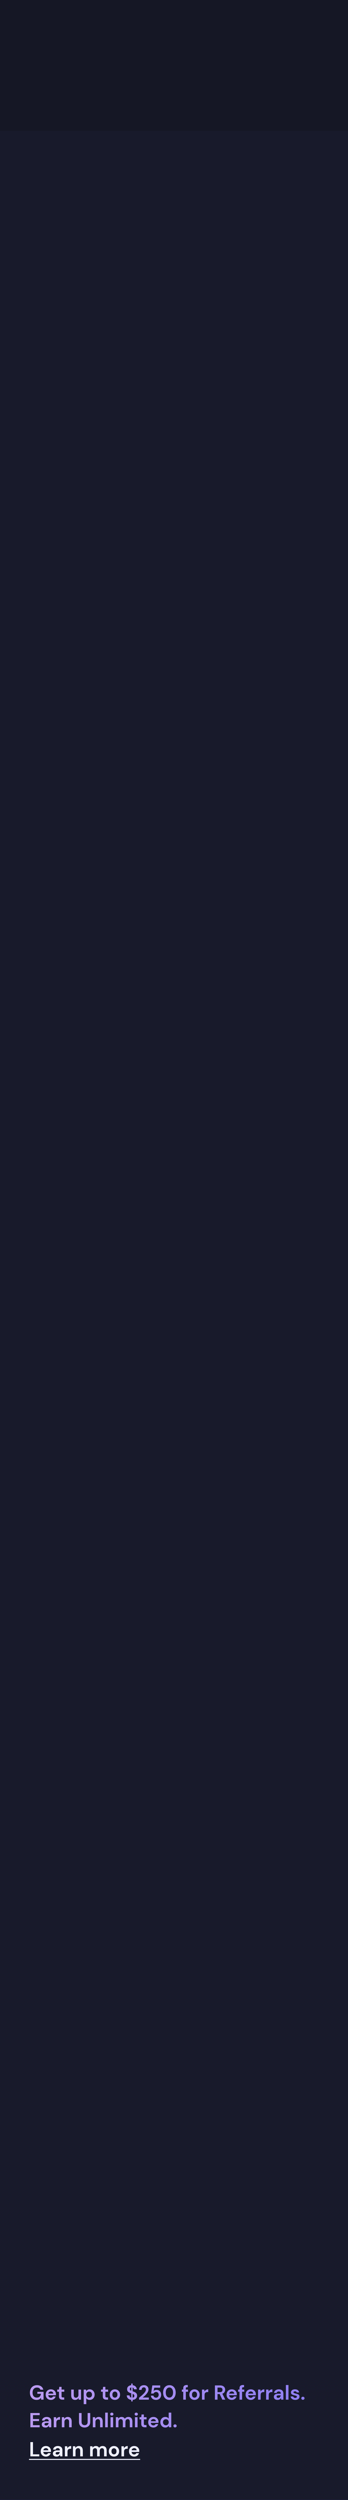 <svg width="240" height="1720" viewBox="0 0 240 1720" fill="none" xmlns="http://www.w3.org/2000/svg">
<rect x="0" y="0" width="240" height="1720" fill="#333333" stroke="none"/>
<g clip-path="url(#clip0)">
<rect width="240" height="1720" fill="#6357D9"/>
<rect width="240" height="1720" fill="url(#paint0_linear)"/>
<rect width="240" height="1720" fill="url(#paint1_linear)" style="mix-blend-mode:multiply"/>
<rect width="240" height="1720" fill="#181A2B"/>
<path d="M25.236 1651.17C24.312 1651.17 23.505 1650.96 22.814 1650.54C22.123 1650.12 21.587 1649.53 21.204 1648.79C20.821 1648.03 20.63 1647.15 20.63 1646.16C20.63 1645.15 20.826 1644.26 21.218 1643.5C21.619 1642.72 22.184 1642.12 22.912 1641.69C23.649 1641.25 24.522 1641.03 25.53 1641.03C26.678 1641.03 27.63 1641.31 28.386 1641.86C29.142 1642.41 29.632 1643.17 29.856 1644.14H27.854C27.705 1643.68 27.434 1643.33 27.042 1643.08C26.65 1642.81 26.146 1642.68 25.53 1642.68C24.55 1642.68 23.794 1643 23.262 1643.62C22.73 1644.24 22.464 1645.09 22.464 1646.17C22.464 1647.25 22.725 1648.09 23.248 1648.69C23.78 1649.28 24.499 1649.57 25.404 1649.57C26.291 1649.57 26.958 1649.33 27.406 1648.86C27.863 1648.37 28.139 1647.74 28.232 1646.95H25.754V1645.61H30.038V1651H28.386L28.246 1649.71C27.929 1650.18 27.532 1650.54 27.056 1650.79C26.58 1651.04 25.973 1651.17 25.236 1651.17ZM35.112 1651.17C34.412 1651.17 33.791 1651.02 33.25 1650.72C32.709 1650.42 32.284 1650 31.976 1649.46C31.668 1648.92 31.514 1648.29 31.514 1647.58C31.514 1646.87 31.663 1646.23 31.962 1645.67C32.27 1645.11 32.69 1644.67 33.222 1644.36C33.764 1644.05 34.398 1643.89 35.126 1643.89C35.807 1643.89 36.41 1644.04 36.932 1644.34C37.455 1644.63 37.861 1645.05 38.15 1645.57C38.449 1646.08 38.598 1646.66 38.598 1647.29C38.598 1647.39 38.593 1647.5 38.584 1647.61C38.584 1647.72 38.58 1647.84 38.57 1647.96H33.292C33.33 1648.5 33.516 1648.93 33.852 1649.24C34.197 1649.54 34.613 1649.7 35.098 1649.7C35.462 1649.7 35.766 1649.62 36.008 1649.46C36.26 1649.29 36.447 1649.08 36.568 1648.82H38.388C38.258 1649.25 38.038 1649.66 37.73 1650.02C37.431 1650.37 37.058 1650.65 36.61 1650.86C36.172 1651.07 35.672 1651.17 35.112 1651.17ZM35.126 1645.34C34.688 1645.34 34.3 1645.47 33.964 1645.72C33.628 1645.96 33.413 1646.34 33.32 1646.84H36.778C36.75 1646.38 36.582 1646.02 36.274 1645.75C35.966 1645.48 35.584 1645.34 35.126 1645.34ZM43.076 1651C42.348 1651 41.765 1650.82 41.326 1650.47C40.888 1650.11 40.668 1649.48 40.668 1648.58V1645.55H39.478V1644.06H40.668L40.878 1642.19H42.46V1644.06H44.336V1645.55H42.46V1648.59C42.46 1648.93 42.53 1649.16 42.67 1649.29C42.82 1649.41 43.072 1649.47 43.426 1649.47H44.294V1651H43.076ZM51.815 1651.17C50.947 1651.17 50.275 1650.9 49.799 1650.36C49.332 1649.81 49.099 1649.02 49.099 1647.98V1644.06H50.877V1647.81C50.877 1648.41 50.998 1648.86 51.241 1649.18C51.483 1649.5 51.866 1649.66 52.389 1649.66C52.883 1649.66 53.289 1649.48 53.607 1649.12C53.933 1648.77 54.097 1648.27 54.097 1647.64V1644.06H55.889V1651H54.307L54.167 1649.82C53.952 1650.23 53.639 1650.56 53.229 1650.8C52.827 1651.05 52.356 1651.17 51.815 1651.17ZM57.728 1654.08V1644.06H59.324L59.52 1645.05C59.744 1644.74 60.038 1644.47 60.402 1644.24C60.776 1644 61.256 1643.89 61.844 1643.89C62.498 1643.89 63.081 1644.05 63.594 1644.36C64.108 1644.68 64.514 1645.12 64.812 1645.67C65.111 1646.22 65.26 1646.84 65.26 1647.54C65.26 1648.24 65.111 1648.87 64.812 1649.42C64.514 1649.96 64.108 1650.39 63.594 1650.71C63.081 1651.01 62.498 1651.17 61.844 1651.17C61.322 1651.17 60.864 1651.07 60.472 1650.87C60.08 1650.68 59.763 1650.4 59.52 1650.05V1654.08H57.728ZM61.466 1649.6C62.036 1649.6 62.507 1649.41 62.88 1649.03C63.254 1648.64 63.44 1648.15 63.44 1647.54C63.44 1646.94 63.254 1646.44 62.88 1646.04C62.507 1645.65 62.036 1645.46 61.466 1645.46C60.888 1645.46 60.412 1645.65 60.038 1646.04C59.674 1646.43 59.492 1646.92 59.492 1647.53C59.492 1648.13 59.674 1648.63 60.038 1649.03C60.412 1649.41 60.888 1649.6 61.466 1649.6ZM73.291 1651C72.563 1651 71.98 1650.82 71.541 1650.47C71.102 1650.11 70.883 1649.48 70.883 1648.58V1645.55H69.693V1644.06H70.883L71.093 1642.19H72.675V1644.06H74.551V1645.55H72.675V1648.59C72.675 1648.93 72.745 1649.16 72.885 1649.29C73.034 1649.41 73.286 1649.47 73.641 1649.47H74.509V1651H73.291ZM79.244 1651.17C78.572 1651.17 77.965 1651.01 77.424 1650.71C76.892 1650.4 76.467 1649.97 76.15 1649.43C75.842 1648.88 75.688 1648.25 75.688 1647.53C75.688 1646.81 75.847 1646.18 76.164 1645.64C76.481 1645.09 76.906 1644.66 77.438 1644.35C77.979 1644.04 78.586 1643.89 79.258 1643.89C79.921 1643.89 80.518 1644.04 81.05 1644.35C81.591 1644.66 82.016 1645.09 82.324 1645.64C82.641 1646.18 82.8 1646.81 82.8 1647.53C82.8 1648.25 82.641 1648.88 82.324 1649.43C82.016 1649.97 81.591 1650.4 81.05 1650.71C80.509 1651.01 79.907 1651.17 79.244 1651.17ZM79.244 1649.61C79.711 1649.61 80.117 1649.44 80.462 1649.1C80.807 1648.74 80.98 1648.22 80.98 1647.53C80.98 1646.84 80.807 1646.32 80.462 1645.97C80.117 1645.62 79.715 1645.44 79.258 1645.44C78.782 1645.44 78.371 1645.62 78.026 1645.97C77.69 1646.32 77.522 1646.84 77.522 1647.53C77.522 1648.22 77.69 1648.74 78.026 1649.1C78.371 1649.44 78.777 1649.61 79.244 1649.61ZM90.524 1652.22V1651.14C89.619 1651.04 88.882 1650.72 88.312 1650.19C87.743 1649.66 87.449 1648.94 87.43 1648.05H89.32C89.339 1648.42 89.451 1648.75 89.656 1649.03C89.871 1649.31 90.16 1649.5 90.524 1649.6V1646.65C90.44 1646.62 90.352 1646.59 90.258 1646.56C90.174 1646.53 90.085 1646.51 89.992 1646.48C89.236 1646.22 88.657 1645.88 88.256 1645.47C87.864 1645.06 87.668 1644.51 87.668 1643.83C87.659 1643.03 87.92 1642.39 88.452 1641.9C88.984 1641.41 89.675 1641.12 90.524 1641.05V1639.91H91.462V1641.06C92.302 1641.14 92.979 1641.44 93.492 1641.94C94.015 1642.44 94.29 1643.08 94.318 1643.86H92.4C92.391 1643.59 92.302 1643.34 92.134 1643.12C91.975 1642.88 91.751 1642.72 91.462 1642.63V1645.23C91.537 1645.26 91.612 1645.29 91.686 1645.32C91.761 1645.33 91.835 1645.36 91.91 1645.39C92.395 1645.55 92.839 1645.75 93.24 1645.97C93.641 1646.2 93.963 1646.5 94.206 1646.87C94.449 1647.23 94.57 1647.71 94.57 1648.28C94.57 1648.77 94.449 1649.22 94.206 1649.64C93.973 1650.06 93.623 1650.41 93.156 1650.69C92.699 1650.96 92.134 1651.12 91.462 1651.15V1652.22H90.524ZM89.544 1643.71C89.544 1644 89.633 1644.25 89.81 1644.43C89.987 1644.61 90.225 1644.77 90.524 1644.9V1642.57C90.235 1642.63 89.997 1642.75 89.81 1642.95C89.633 1643.15 89.544 1643.4 89.544 1643.71ZM92.666 1648.41C92.666 1648.04 92.554 1647.74 92.33 1647.53C92.106 1647.31 91.817 1647.13 91.462 1646.98V1649.64C91.835 1649.59 92.129 1649.45 92.344 1649.24C92.559 1649.02 92.666 1648.75 92.666 1648.41ZM95.896 1651V1649.7C96.493 1649.2 97.072 1648.71 97.632 1648.23C98.201 1647.74 98.705 1647.26 99.144 1646.79C99.592 1646.31 99.946 1645.85 100.208 1645.4C100.478 1644.94 100.614 1644.5 100.614 1644.07C100.614 1643.67 100.502 1643.31 100.278 1643.01C100.063 1642.7 99.704 1642.54 99.2 1642.54C98.686 1642.54 98.299 1642.71 98.038 1643.05C97.776 1643.38 97.646 1643.79 97.646 1644.27H95.91C95.928 1643.55 96.087 1642.95 96.386 1642.47C96.684 1641.99 97.081 1641.63 97.576 1641.4C98.07 1641.15 98.626 1641.03 99.242 1641.03C100.24 1641.03 101.015 1641.31 101.566 1641.86C102.126 1642.4 102.406 1643.1 102.406 1643.97C102.406 1644.51 102.28 1645.04 102.028 1645.55C101.785 1646.07 101.463 1646.56 101.062 1647.04C100.66 1647.51 100.226 1647.96 99.76 1648.38C99.293 1648.79 98.84 1649.18 98.402 1649.53H102.644V1651H95.896ZM107.646 1651.17C106.927 1651.17 106.306 1651.04 105.784 1650.79C105.27 1650.54 104.864 1650.19 104.566 1649.75C104.276 1649.31 104.108 1648.8 104.062 1648.24H105.812C105.896 1648.64 106.101 1648.98 106.428 1649.25C106.754 1649.51 107.16 1649.64 107.646 1649.64C108.168 1649.64 108.593 1649.45 108.92 1649.07C109.256 1648.69 109.424 1648.21 109.424 1647.64C109.424 1647.05 109.256 1646.59 108.92 1646.24C108.593 1645.89 108.178 1645.72 107.674 1645.72C107.254 1645.72 106.89 1645.82 106.582 1646.03C106.274 1646.24 106.054 1646.49 105.924 1646.8H104.202L105.042 1641.2H110.474V1642.77H106.386L105.938 1645.04C106.143 1644.81 106.423 1644.63 106.778 1644.49C107.132 1644.34 107.529 1644.27 107.968 1644.27C108.668 1644.27 109.251 1644.42 109.718 1644.74C110.184 1645.05 110.539 1645.46 110.782 1645.97C111.024 1646.48 111.146 1647.03 111.146 1647.63C111.146 1648.31 110.996 1648.91 110.698 1649.45C110.408 1649.98 109.998 1650.4 109.466 1650.71C108.943 1651.01 108.336 1651.17 107.646 1651.17ZM116.831 1651.17C115.926 1651.17 115.151 1650.96 114.507 1650.54C113.863 1650.11 113.364 1649.52 113.009 1648.76C112.664 1647.99 112.491 1647.11 112.491 1646.1C112.491 1645.1 112.664 1644.22 113.009 1643.45C113.364 1642.69 113.863 1642.1 114.507 1641.68C115.151 1641.25 115.926 1641.03 116.831 1641.03C117.737 1641.03 118.511 1641.25 119.155 1641.68C119.799 1642.1 120.294 1642.69 120.639 1643.45C120.994 1644.22 121.171 1645.1 121.171 1646.1C121.171 1647.11 120.994 1647.99 120.639 1648.76C120.294 1649.52 119.799 1650.11 119.155 1650.54C118.511 1650.96 117.737 1651.17 116.831 1651.17ZM116.831 1649.56C117.569 1649.56 118.171 1649.25 118.637 1648.63C119.104 1648.02 119.337 1647.17 119.337 1646.1C119.337 1645.03 119.104 1644.18 118.637 1643.57C118.171 1642.95 117.569 1642.64 116.831 1642.64C116.085 1642.64 115.478 1642.95 115.011 1643.57C114.554 1644.18 114.325 1645.03 114.325 1646.1C114.325 1647.17 114.554 1648.02 115.011 1648.63C115.478 1649.25 116.085 1649.56 116.831 1649.56ZM126.369 1651V1645.55H125.417V1644.06H126.369V1643.24C126.369 1642.4 126.579 1641.81 126.999 1641.45C127.428 1641.1 128.007 1640.92 128.735 1640.92H129.505V1642.45H129.015C128.707 1642.45 128.487 1642.51 128.357 1642.63C128.226 1642.75 128.161 1642.95 128.161 1643.24V1644.06H129.659V1645.55H128.161V1651H126.369ZM134.137 1651.17C133.465 1651.17 132.858 1651.01 132.317 1650.71C131.785 1650.4 131.36 1649.97 131.043 1649.43C130.735 1648.88 130.581 1648.25 130.581 1647.53C130.581 1646.81 130.739 1646.18 131.057 1645.64C131.374 1645.09 131.799 1644.66 132.331 1644.35C132.872 1644.04 133.479 1643.89 134.151 1643.89C134.813 1643.89 135.411 1644.04 135.943 1644.35C136.484 1644.66 136.909 1645.09 137.217 1645.64C137.534 1646.18 137.693 1646.81 137.693 1647.53C137.693 1648.25 137.534 1648.88 137.217 1649.43C136.909 1649.97 136.484 1650.4 135.943 1650.71C135.401 1651.01 134.799 1651.17 134.137 1651.17ZM134.137 1649.61C134.603 1649.61 135.009 1649.44 135.355 1649.1C135.7 1648.74 135.873 1648.22 135.873 1647.53C135.873 1646.84 135.7 1646.32 135.355 1645.97C135.009 1645.62 134.608 1645.44 134.151 1645.44C133.675 1645.44 133.264 1645.62 132.919 1645.97C132.583 1646.32 132.415 1646.84 132.415 1647.53C132.415 1648.22 132.583 1648.74 132.919 1649.1C133.264 1649.44 133.67 1649.61 134.137 1649.61ZM139.295 1651V1644.06H140.891L141.059 1645.36C141.311 1644.91 141.651 1644.56 142.081 1644.29C142.519 1644.02 143.033 1643.89 143.621 1643.89V1645.78H143.117C142.725 1645.78 142.375 1645.84 142.067 1645.96C141.759 1646.08 141.516 1646.29 141.339 1646.59C141.171 1646.89 141.087 1647.3 141.087 1647.84V1651H139.295ZM148.223 1651V1641.2H151.821C152.605 1641.2 153.249 1641.34 153.753 1641.61C154.267 1641.87 154.649 1642.23 154.901 1642.68C155.153 1643.13 155.279 1643.63 155.279 1644.18C155.279 1644.78 155.121 1645.33 154.803 1645.82C154.495 1646.31 154.01 1646.67 153.347 1646.9L155.377 1651H153.319L151.499 1647.14H150.015V1651H148.223ZM150.015 1645.82H151.709C152.307 1645.82 152.745 1645.68 153.025 1645.39C153.305 1645.1 153.445 1644.71 153.445 1644.24C153.445 1643.77 153.305 1643.4 153.025 1643.12C152.755 1642.84 152.311 1642.7 151.695 1642.7H150.015V1645.82ZM159.854 1651.17C159.154 1651.17 158.534 1651.02 157.992 1650.72C157.451 1650.42 157.026 1650 156.718 1649.46C156.41 1648.92 156.256 1648.29 156.256 1647.58C156.256 1646.87 156.406 1646.23 156.704 1645.67C157.012 1645.11 157.432 1644.67 157.964 1644.36C158.506 1644.05 159.14 1643.89 159.868 1643.89C160.55 1643.89 161.152 1644.04 161.674 1644.34C162.197 1644.63 162.603 1645.05 162.892 1645.57C163.191 1646.08 163.34 1646.66 163.34 1647.29C163.34 1647.39 163.336 1647.5 163.326 1647.61C163.326 1647.72 163.322 1647.84 163.312 1647.96H158.034C158.072 1648.5 158.258 1648.93 158.594 1649.24C158.94 1649.54 159.355 1649.7 159.84 1649.7C160.204 1649.7 160.508 1649.62 160.75 1649.46C161.002 1649.29 161.189 1649.08 161.31 1648.82H163.13C163 1649.25 162.78 1649.66 162.472 1650.02C162.174 1650.37 161.8 1650.65 161.352 1650.86C160.914 1651.07 160.414 1651.17 159.854 1651.17ZM159.868 1645.34C159.43 1645.34 159.042 1645.47 158.706 1645.72C158.37 1645.96 158.156 1646.34 158.062 1646.84H161.52C161.492 1646.38 161.324 1646.02 161.016 1645.75C160.708 1645.48 160.326 1645.34 159.868 1645.34ZM165.17 1651V1645.55H164.218V1644.06H165.17V1643.24C165.17 1642.4 165.38 1641.81 165.8 1641.45C166.229 1641.1 166.808 1640.92 167.535 1640.92H168.306V1642.45H167.816C167.508 1642.45 167.288 1642.51 167.158 1642.63C167.027 1642.75 166.962 1642.95 166.962 1643.24V1644.06H168.46V1645.55H166.962V1651H165.17ZM172.979 1651.17C172.279 1651.17 171.659 1651.02 171.117 1650.72C170.576 1650.42 170.151 1650 169.843 1649.46C169.535 1648.92 169.381 1648.29 169.381 1647.58C169.381 1646.87 169.531 1646.23 169.829 1645.67C170.137 1645.11 170.557 1644.67 171.089 1644.36C171.631 1644.05 172.265 1643.89 172.993 1643.89C173.675 1643.89 174.277 1644.04 174.799 1644.34C175.322 1644.63 175.728 1645.05 176.017 1645.57C176.316 1646.08 176.465 1646.66 176.465 1647.29C176.465 1647.39 176.461 1647.5 176.451 1647.61C176.451 1647.72 176.447 1647.84 176.437 1647.96H171.159C171.197 1648.5 171.383 1648.93 171.719 1649.24C172.065 1649.54 172.48 1649.7 172.965 1649.7C173.329 1649.7 173.633 1649.62 173.875 1649.46C174.127 1649.29 174.314 1649.08 174.435 1648.82H176.255C176.125 1649.25 175.905 1649.66 175.597 1650.02C175.299 1650.37 174.925 1650.65 174.477 1650.86C174.039 1651.07 173.539 1651.17 172.979 1651.17ZM172.993 1645.34C172.555 1645.34 172.167 1645.47 171.831 1645.72C171.495 1645.96 171.281 1646.34 171.187 1646.84H174.645C174.617 1646.38 174.449 1646.02 174.141 1645.75C173.833 1645.48 173.451 1645.34 172.993 1645.34ZM177.973 1651V1644.06H179.569L179.737 1645.36C179.989 1644.91 180.329 1644.56 180.758 1644.29C181.197 1644.02 181.711 1643.89 182.299 1643.89V1645.78H181.795C181.403 1645.78 181.053 1645.84 180.745 1645.96C180.437 1646.08 180.194 1646.29 180.017 1646.59C179.849 1646.89 179.765 1647.3 179.765 1647.84V1651H177.973ZM183.523 1651V1644.06H185.119L185.287 1645.36C185.539 1644.91 185.88 1644.56 186.309 1644.29C186.748 1644.02 187.261 1643.89 187.849 1643.89V1645.78H187.345C186.953 1645.78 186.603 1645.84 186.295 1645.96C185.987 1646.08 185.745 1646.29 185.567 1646.59C185.399 1646.89 185.315 1647.3 185.315 1647.84V1651H183.523ZM191.468 1651.17C190.871 1651.17 190.381 1651.07 189.998 1650.89C189.615 1650.69 189.331 1650.44 189.144 1650.12C188.957 1649.8 188.864 1649.45 188.864 1649.07C188.864 1648.42 189.116 1647.9 189.62 1647.5C190.124 1647.1 190.88 1646.9 191.888 1646.9H193.652V1646.73C193.652 1646.25 193.517 1645.9 193.246 1645.68C192.975 1645.46 192.639 1645.34 192.238 1645.34C191.874 1645.34 191.557 1645.43 191.286 1645.61C191.015 1645.78 190.847 1646.03 190.782 1646.37H189.032C189.079 1645.86 189.247 1645.42 189.536 1645.05C189.835 1644.68 190.217 1644.39 190.684 1644.2C191.151 1643.99 191.673 1643.89 192.252 1643.89C193.241 1643.89 194.021 1644.14 194.59 1644.63C195.159 1645.12 195.444 1645.82 195.444 1646.73V1651H193.918L193.75 1649.88C193.545 1650.25 193.255 1650.56 192.882 1650.8C192.518 1651.05 192.047 1651.17 191.468 1651.17ZM191.874 1649.77C192.387 1649.77 192.784 1649.6 193.064 1649.26C193.353 1648.93 193.535 1648.51 193.61 1648.02H192.084C191.608 1648.02 191.267 1648.11 191.062 1648.28C190.857 1648.45 190.754 1648.66 190.754 1648.91C190.754 1649.18 190.857 1649.39 191.062 1649.54C191.267 1649.69 191.538 1649.77 191.874 1649.77ZM197.154 1651V1640.92H198.946V1651H197.154ZM203.647 1651.17C203.031 1651.17 202.49 1651.07 202.023 1650.87C201.557 1650.67 201.183 1650.39 200.903 1650.03C200.623 1649.68 200.455 1649.27 200.399 1648.8H202.205C202.261 1649.07 202.411 1649.31 202.653 1649.5C202.905 1649.69 203.227 1649.78 203.619 1649.78C204.011 1649.78 204.296 1649.7 204.473 1649.54C204.66 1649.39 204.753 1649.2 204.753 1649C204.753 1648.7 204.623 1648.5 204.361 1648.4C204.1 1648.28 203.736 1648.18 203.269 1648.07C202.971 1648.01 202.667 1647.93 202.359 1647.84C202.051 1647.74 201.767 1647.63 201.505 1647.49C201.253 1647.34 201.048 1647.15 200.889 1646.93C200.731 1646.69 200.651 1646.41 200.651 1646.07C200.651 1645.46 200.894 1644.94 201.379 1644.52C201.874 1644.1 202.565 1643.89 203.451 1643.89C204.273 1643.89 204.926 1644.08 205.411 1644.46C205.906 1644.84 206.2 1645.37 206.293 1646.04H204.599C204.497 1645.53 204.109 1645.27 203.437 1645.27C203.101 1645.27 202.84 1645.34 202.653 1645.47C202.476 1645.6 202.387 1645.76 202.387 1645.96C202.387 1646.17 202.523 1646.33 202.793 1646.45C203.064 1646.57 203.423 1646.68 203.871 1646.79C204.357 1646.9 204.8 1647.02 205.201 1647.16C205.612 1647.29 205.939 1647.5 206.181 1647.77C206.424 1648.03 206.545 1648.41 206.545 1648.9C206.555 1649.33 206.443 1649.72 206.209 1650.06C205.976 1650.41 205.64 1650.68 205.201 1650.87C204.763 1651.07 204.245 1651.17 203.647 1651.17ZM208.903 1651.1C208.576 1651.1 208.305 1651 208.091 1650.79C207.885 1650.58 207.783 1650.34 207.783 1650.05C207.783 1649.75 207.885 1649.5 208.091 1649.29C208.305 1649.09 208.576 1648.98 208.903 1648.98C209.229 1648.98 209.495 1649.09 209.701 1649.29C209.915 1649.5 210.023 1649.75 210.023 1650.05C210.023 1650.34 209.915 1650.58 209.701 1650.79C209.495 1651 209.229 1651.1 208.903 1651.1ZM20.952 1670V1660.2H27.35V1661.64H22.744V1664.33H26.93V1665.73H22.744V1668.56H27.35V1670H20.952ZM31.398 1670.17C30.8 1670.17 30.31 1670.07 29.928 1669.89C29.545 1669.69 29.26 1669.44 29.074 1669.12C28.887 1668.8 28.794 1668.45 28.794 1668.07C28.794 1667.42 29.046 1666.9 29.55 1666.5C30.054 1666.1 30.81 1665.9 31.818 1665.9H33.582V1665.73C33.582 1665.25 33.446 1664.9 33.176 1664.68C32.905 1664.46 32.569 1664.34 32.168 1664.34C31.804 1664.34 31.486 1664.43 31.216 1664.61C30.945 1664.78 30.777 1665.03 30.712 1665.37H28.962C29.008 1664.86 29.176 1664.42 29.466 1664.05C29.764 1663.68 30.147 1663.39 30.614 1663.2C31.08 1662.99 31.603 1662.89 32.182 1662.89C33.171 1662.89 33.95 1663.14 34.52 1663.63C35.089 1664.12 35.374 1664.82 35.374 1665.73V1670H33.848L33.68 1668.88C33.474 1669.25 33.185 1669.56 32.812 1669.8C32.448 1670.05 31.976 1670.17 31.398 1670.17ZM31.804 1668.77C32.317 1668.77 32.714 1668.6 32.994 1668.26C33.283 1667.93 33.465 1667.51 33.54 1667.02H32.014C31.538 1667.02 31.197 1667.11 30.992 1667.28C30.786 1667.45 30.684 1667.66 30.684 1667.91C30.684 1668.18 30.786 1668.39 30.992 1668.54C31.197 1668.69 31.468 1668.77 31.804 1668.77ZM37.084 1670V1663.06H38.68L38.848 1664.36C39.1 1663.91 39.441 1663.56 39.87 1663.29C40.309 1663.02 40.822 1662.89 41.41 1662.89V1664.78H40.906C40.514 1664.78 40.164 1664.84 39.856 1664.96C39.548 1665.08 39.305 1665.29 39.128 1665.59C38.96 1665.89 38.876 1666.3 38.876 1666.84V1670H37.084ZM42.635 1670V1663.06H44.217L44.357 1664.23C44.571 1663.82 44.879 1663.49 45.281 1663.25C45.691 1663.01 46.172 1662.89 46.723 1662.89C47.581 1662.89 48.249 1663.16 48.725 1663.7C49.201 1664.24 49.439 1665.03 49.439 1666.08V1670H47.647V1666.25C47.647 1665.65 47.525 1665.19 47.283 1664.88C47.04 1664.56 46.662 1664.4 46.149 1664.4C45.645 1664.4 45.229 1664.58 44.903 1664.93C44.585 1665.29 44.427 1665.78 44.427 1666.42V1670H42.635ZM58.31 1670.17C57.592 1670.17 56.943 1670.03 56.364 1669.75C55.785 1669.46 55.324 1669.02 54.978 1668.45C54.642 1667.87 54.474 1667.13 54.474 1666.25V1660.2H56.266V1666.26C56.266 1667.03 56.448 1667.6 56.812 1667.97C57.185 1668.34 57.699 1668.53 58.352 1668.53C58.996 1668.53 59.505 1668.34 59.878 1667.97C60.252 1667.6 60.438 1667.03 60.438 1666.26V1660.2H62.23V1666.25C62.23 1667.13 62.053 1667.87 61.698 1668.45C61.343 1669.02 60.867 1669.46 60.27 1669.75C59.682 1670.03 59.029 1670.17 58.31 1670.17ZM64.017 1670V1663.06H65.599L65.739 1664.23C65.954 1663.82 66.262 1663.49 66.663 1663.25C67.074 1663.01 67.555 1662.89 68.105 1662.89C68.964 1662.89 69.631 1663.16 70.107 1663.7C70.583 1664.24 70.821 1665.03 70.821 1666.08V1670H69.029V1666.25C69.029 1665.65 68.908 1665.19 68.665 1664.88C68.423 1664.56 68.045 1664.4 67.531 1664.4C67.027 1664.4 66.612 1664.58 66.285 1664.93C65.968 1665.29 65.809 1665.78 65.809 1666.42V1670H64.017ZM72.535 1670V1659.92H74.327V1670H72.535ZM77.124 1661.98C76.797 1661.98 76.527 1661.88 76.312 1661.68C76.107 1661.49 76.004 1661.24 76.004 1660.94C76.004 1660.64 76.107 1660.4 76.312 1660.21C76.527 1660.02 76.797 1659.92 77.124 1659.92C77.451 1659.92 77.717 1660.02 77.922 1660.21C78.137 1660.4 78.244 1660.64 78.244 1660.94C78.244 1661.24 78.137 1661.49 77.922 1661.68C77.717 1661.88 77.451 1661.98 77.124 1661.98ZM76.228 1670V1663.06H78.02V1670H76.228ZM79.891 1670V1663.06H81.472L81.626 1663.99C81.85 1663.66 82.144 1663.39 82.508 1663.2C82.882 1662.99 83.311 1662.89 83.796 1662.89C84.87 1662.89 85.63 1663.3 86.079 1664.13C86.331 1663.75 86.666 1663.45 87.087 1663.22C87.516 1663 87.983 1662.89 88.487 1662.89C89.392 1662.89 90.087 1663.16 90.573 1663.7C91.058 1664.24 91.3 1665.03 91.3 1666.08V1670H89.508V1666.25C89.508 1665.65 89.392 1665.19 89.159 1664.88C88.934 1664.56 88.585 1664.4 88.109 1664.4C87.623 1664.4 87.231 1664.58 86.933 1664.93C86.643 1665.29 86.499 1665.78 86.499 1666.42V1670H84.707V1666.25C84.707 1665.65 84.59 1665.19 84.356 1664.88C84.123 1664.56 83.764 1664.4 83.278 1664.4C82.802 1664.4 82.415 1664.58 82.117 1664.93C81.827 1665.29 81.683 1665.78 81.683 1666.42V1670H79.891ZM93.968 1661.98C93.641 1661.98 93.371 1661.88 93.156 1661.68C92.951 1661.49 92.848 1661.24 92.848 1660.94C92.848 1660.64 92.951 1660.4 93.156 1660.21C93.371 1660.02 93.641 1659.92 93.968 1659.92C94.294 1659.92 94.561 1660.02 94.766 1660.21C94.981 1660.4 95.088 1660.64 95.088 1660.94C95.088 1661.24 94.981 1661.49 94.766 1661.68C94.561 1661.88 94.294 1661.98 93.968 1661.98ZM93.072 1670V1663.06H94.864V1670H93.072ZM99.828 1670C99.1 1670 98.517 1669.82 98.078 1669.47C97.64 1669.11 97.42 1668.48 97.42 1667.58V1664.55H96.23V1663.06H97.42L97.63 1661.19H99.212V1663.06H101.088V1664.55H99.212V1667.59C99.212 1667.93 99.282 1668.16 99.422 1668.29C99.572 1668.41 99.824 1668.47 100.178 1668.47H101.046V1670H99.828ZM105.823 1670.17C105.123 1670.17 104.502 1670.02 103.961 1669.72C103.42 1669.42 102.995 1669 102.687 1668.46C102.379 1667.92 102.225 1667.29 102.225 1666.58C102.225 1665.87 102.374 1665.23 102.673 1664.67C102.981 1664.11 103.401 1663.67 103.933 1663.36C104.474 1663.05 105.109 1662.89 105.837 1662.89C106.518 1662.89 107.12 1663.04 107.643 1663.34C108.166 1663.63 108.572 1664.05 108.861 1664.57C109.16 1665.08 109.309 1665.66 109.309 1666.29C109.309 1666.39 109.304 1666.5 109.295 1666.61C109.295 1666.72 109.29 1666.84 109.281 1666.96H104.003C104.04 1667.5 104.227 1667.93 104.563 1668.24C104.908 1668.54 105.324 1668.7 105.809 1668.7C106.173 1668.7 106.476 1668.62 106.719 1668.46C106.971 1668.29 107.158 1668.08 107.279 1667.82H109.099C108.968 1668.25 108.749 1668.66 108.441 1669.02C108.142 1669.37 107.769 1669.65 107.321 1669.86C106.882 1670.07 106.383 1670.17 105.823 1670.17ZM105.837 1664.34C105.398 1664.34 105.011 1664.47 104.675 1664.72C104.339 1664.96 104.124 1665.34 104.031 1665.84H107.489C107.461 1665.38 107.293 1665.02 106.985 1664.75C106.677 1664.48 106.294 1664.34 105.837 1664.34ZM114.008 1670.17C113.355 1670.17 112.772 1670.01 112.258 1669.69C111.745 1669.37 111.339 1668.94 111.04 1668.39C110.742 1667.84 110.592 1667.21 110.592 1666.51C110.592 1665.81 110.742 1665.19 111.04 1664.65C111.339 1664.1 111.745 1663.67 112.258 1663.36C112.772 1663.05 113.355 1662.89 114.008 1662.89C114.531 1662.89 114.988 1662.99 115.38 1663.18C115.772 1663.38 116.09 1663.65 116.332 1664.01V1659.92H118.124V1670H116.528L116.332 1669.01C116.108 1669.31 115.81 1669.58 115.436 1669.82C115.072 1670.05 114.596 1670.17 114.008 1670.17ZM114.386 1668.6C114.965 1668.6 115.436 1668.41 115.8 1668.03C116.174 1667.63 116.36 1667.13 116.36 1666.53C116.36 1665.92 116.174 1665.43 115.8 1665.04C115.436 1664.65 114.965 1664.46 114.386 1664.46C113.817 1664.46 113.346 1664.65 112.972 1665.03C112.599 1665.41 112.412 1665.91 112.412 1666.51C112.412 1667.12 112.599 1667.62 112.972 1668.01C113.346 1668.4 113.817 1668.6 114.386 1668.6ZM120.719 1670.1C120.392 1670.1 120.122 1670 119.907 1669.79C119.702 1669.58 119.599 1669.34 119.599 1669.05C119.599 1668.75 119.702 1668.5 119.907 1668.29C120.122 1668.09 120.392 1667.98 120.719 1667.98C121.046 1667.98 121.312 1668.09 121.517 1668.29C121.732 1668.5 121.839 1668.75 121.839 1669.05C121.839 1669.34 121.732 1669.58 121.517 1669.79C121.312 1670 121.046 1670.1 120.719 1670.1Z" fill="url(#paint2_linear)"/>
<path d="M20.952 1690V1680.2H22.744V1688.6H27.084V1690H20.952ZM31.68 1690.17C30.98 1690.17 30.36 1690.02 29.819 1689.72C29.277 1689.42 28.852 1689 28.544 1688.46C28.236 1687.92 28.082 1687.29 28.082 1686.58C28.082 1685.87 28.232 1685.23 28.53 1684.67C28.838 1684.11 29.259 1683.67 29.791 1683.36C30.332 1683.05 30.966 1682.89 31.695 1682.89C32.376 1682.89 32.978 1683.04 33.501 1683.34C34.023 1683.63 34.429 1684.05 34.718 1684.57C35.017 1685.08 35.166 1685.66 35.166 1686.29C35.166 1686.39 35.162 1686.5 35.153 1686.61C35.153 1686.72 35.148 1686.84 35.139 1686.96H29.86C29.898 1687.5 30.084 1687.93 30.421 1688.24C30.766 1688.54 31.181 1688.7 31.666 1688.7C32.031 1688.7 32.334 1688.62 32.577 1688.46C32.828 1688.29 33.015 1688.08 33.136 1687.82H34.956C34.826 1688.25 34.606 1688.66 34.298 1689.02C34 1689.37 33.627 1689.65 33.178 1689.86C32.74 1690.07 32.24 1690.17 31.68 1690.17ZM31.695 1684.34C31.256 1684.34 30.869 1684.47 30.532 1684.72C30.197 1684.96 29.982 1685.34 29.889 1685.84H33.346C33.319 1685.38 33.151 1685.02 32.843 1684.75C32.535 1684.48 32.152 1684.34 31.695 1684.34ZM39.068 1690.17C38.47 1690.17 37.98 1690.07 37.598 1689.89C37.215 1689.69 36.93 1689.44 36.744 1689.12C36.557 1688.8 36.464 1688.45 36.464 1688.07C36.464 1687.42 36.716 1686.9 37.22 1686.5C37.724 1686.1 38.48 1685.9 39.488 1685.9H41.252V1685.73C41.252 1685.25 41.116 1684.9 40.846 1684.68C40.575 1684.46 40.239 1684.34 39.838 1684.34C39.474 1684.34 39.156 1684.43 38.886 1684.61C38.615 1684.78 38.447 1685.03 38.382 1685.37H36.632C36.678 1684.86 36.846 1684.42 37.136 1684.05C37.434 1683.68 37.817 1683.39 38.284 1683.2C38.75 1682.99 39.273 1682.89 39.852 1682.89C40.841 1682.89 41.62 1683.14 42.19 1683.63C42.759 1684.12 43.044 1684.82 43.044 1685.73V1690H41.518L41.35 1688.88C41.144 1689.25 40.855 1689.56 40.482 1689.8C40.118 1690.05 39.646 1690.17 39.068 1690.17ZM39.474 1688.77C39.987 1688.77 40.384 1688.6 40.664 1688.26C40.953 1687.93 41.135 1687.51 41.21 1687.02H39.684C39.208 1687.02 38.867 1687.11 38.662 1687.28C38.456 1687.45 38.354 1687.66 38.354 1687.91C38.354 1688.18 38.456 1688.39 38.662 1688.54C38.867 1688.69 39.138 1688.77 39.474 1688.77ZM44.754 1690V1683.06H46.35L46.518 1684.36C46.77 1683.91 47.11 1683.56 47.54 1683.29C47.978 1683.02 48.492 1682.89 49.08 1682.89V1684.78H48.576C48.184 1684.78 47.834 1684.84 47.526 1684.96C47.218 1685.08 46.975 1685.29 46.798 1685.59C46.63 1685.89 46.546 1686.3 46.546 1686.84V1690H44.754ZM50.304 1690V1683.06H51.886L52.026 1684.23C52.241 1683.82 52.549 1683.49 52.95 1683.25C53.361 1683.01 53.842 1682.89 54.392 1682.89C55.251 1682.89 55.919 1683.16 56.395 1683.7C56.87 1684.24 57.108 1685.03 57.108 1686.08V1690H55.316V1686.25C55.316 1685.65 55.195 1685.19 54.953 1684.88C54.71 1684.56 54.332 1684.4 53.819 1684.4C53.315 1684.4 52.899 1684.58 52.572 1684.93C52.255 1685.29 52.096 1685.78 52.096 1686.42V1690H50.304ZM62.158 1690V1683.06H63.74L63.894 1683.99C64.118 1683.66 64.412 1683.39 64.776 1683.2C65.149 1682.99 65.579 1682.89 66.064 1682.89C67.137 1682.89 67.898 1683.3 68.346 1684.13C68.598 1683.75 68.934 1683.45 69.354 1683.22C69.783 1683 70.25 1682.89 70.754 1682.89C71.659 1682.89 72.355 1683.16 72.84 1683.7C73.325 1684.24 73.568 1685.03 73.568 1686.08V1690H71.776V1686.25C71.776 1685.65 71.659 1685.19 71.426 1684.88C71.202 1684.56 70.852 1684.4 70.376 1684.4C69.891 1684.4 69.499 1684.58 69.2 1684.93C68.911 1685.29 68.766 1685.78 68.766 1686.42V1690H66.974V1686.25C66.974 1685.65 66.857 1685.19 66.624 1684.88C66.391 1684.56 66.031 1684.4 65.546 1684.4C65.07 1684.4 64.683 1684.58 64.384 1684.93C64.095 1685.29 63.95 1685.78 63.95 1686.42V1690H62.158ZM78.601 1690.17C77.929 1690.17 77.323 1690.01 76.781 1689.71C76.249 1689.4 75.825 1688.97 75.507 1688.43C75.199 1687.88 75.045 1687.25 75.045 1686.53C75.045 1685.81 75.204 1685.18 75.521 1684.64C75.839 1684.09 76.263 1683.66 76.795 1683.35C77.337 1683.04 77.943 1682.89 78.615 1682.89C79.278 1682.89 79.875 1683.04 80.407 1683.35C80.949 1683.66 81.373 1684.09 81.681 1684.64C81.999 1685.18 82.157 1685.81 82.157 1686.53C82.157 1687.25 81.999 1687.88 81.681 1688.43C81.373 1688.97 80.949 1689.4 80.407 1689.71C79.866 1690.01 79.264 1690.17 78.601 1690.17ZM78.601 1688.61C79.068 1688.61 79.474 1688.44 79.819 1688.1C80.165 1687.74 80.337 1687.22 80.337 1686.53C80.337 1685.84 80.165 1685.32 79.819 1684.97C79.474 1684.62 79.073 1684.44 78.615 1684.44C78.139 1684.44 77.729 1684.62 77.383 1684.97C77.047 1685.32 76.879 1685.84 76.879 1686.53C76.879 1687.22 77.047 1687.74 77.383 1688.1C77.729 1688.44 78.135 1688.61 78.601 1688.61ZM83.76 1690V1683.06H85.356L85.524 1684.36C85.776 1683.91 86.116 1683.56 86.546 1683.29C86.984 1683.02 87.498 1682.89 88.086 1682.89V1684.78H87.582C87.19 1684.78 86.84 1684.84 86.532 1684.96C86.224 1685.08 85.981 1685.29 85.804 1685.59C85.636 1685.89 85.552 1686.3 85.552 1686.84V1690H83.76ZM92.561 1690.17C91.861 1690.17 91.241 1690.02 90.699 1689.72C90.158 1689.42 89.733 1689 89.425 1688.46C89.117 1687.92 88.963 1687.29 88.963 1686.58C88.963 1685.87 89.113 1685.23 89.411 1684.67C89.719 1684.11 90.139 1683.67 90.671 1683.36C91.213 1683.05 91.847 1682.89 92.575 1682.89C93.257 1682.89 93.859 1683.04 94.381 1683.34C94.904 1683.63 95.31 1684.05 95.599 1684.57C95.898 1685.08 96.047 1685.66 96.047 1686.29C96.047 1686.39 96.043 1686.5 96.033 1686.61C96.033 1686.72 96.029 1686.84 96.019 1686.96H90.741C90.779 1687.5 90.965 1687.93 91.301 1688.24C91.647 1688.54 92.062 1688.7 92.547 1688.7C92.911 1688.7 93.215 1688.62 93.457 1688.46C93.709 1688.29 93.896 1688.08 94.017 1687.82H95.837C95.707 1688.25 95.487 1688.66 95.179 1689.02C94.881 1689.37 94.507 1689.65 94.059 1689.86C93.621 1690.07 93.121 1690.17 92.561 1690.17ZM92.575 1684.34C92.137 1684.34 91.749 1684.47 91.413 1684.72C91.077 1684.96 90.863 1685.34 90.769 1685.84H94.227C94.199 1685.38 94.031 1685.02 93.723 1684.75C93.415 1684.48 93.033 1684.34 92.575 1684.34Z" fill="url(#paint3_linear)"/>
<path d="M20 1691.75H96.649V1692.45H20V1691.75Z" fill="url(#paint4_linear)"/>
<rect width="240" height="90" fill="#151725"/>
</g>
<defs>
<linearGradient id="paint0_linear" x1="-4.054" y1="-2.34875e-06" x2="977.958" y2="997.467" gradientUnits="userSpaceOnUse">
<stop stop-color="#9274F4"/>
<stop offset="1" stop-color="#5E50E0"/>
</linearGradient>
<linearGradient id="paint1_linear" x1="-4.865" y1="-3.69401e-07" x2="966.373" y2="1026.79" gradientUnits="userSpaceOnUse">
<stop stop-color="#785ECC"/>
<stop offset="1" stop-color="#5E50E0"/>
</linearGradient>
<linearGradient id="paint2_linear" x1="20" y1="1696" x2="235" y2="1696" gradientUnits="userSpaceOnUse">
<stop stop-color="#BB9BF1"/>
<stop offset="1" stop-color="#887BF2"/>
</linearGradient>
<linearGradient id="paint3_linear" x1="20" y1="1637" x2="237.296" y2="1685.77" gradientUnits="userSpaceOnUse">
<stop stop-color="#F2F3FF"/>
<stop offset="1" stop-color="#E7E8FF"/>
</linearGradient>
<linearGradient id="paint4_linear" x1="20" y1="1637" x2="237.296" y2="1685.77" gradientUnits="userSpaceOnUse">
<stop stop-color="#F2F3FF"/>
<stop offset="1" stop-color="#E7E8FF"/>
</linearGradient>
<clipPath id="clip0">
<rect width="240" height="1720" fill="white"/>
</clipPath>
</defs>
</svg>
